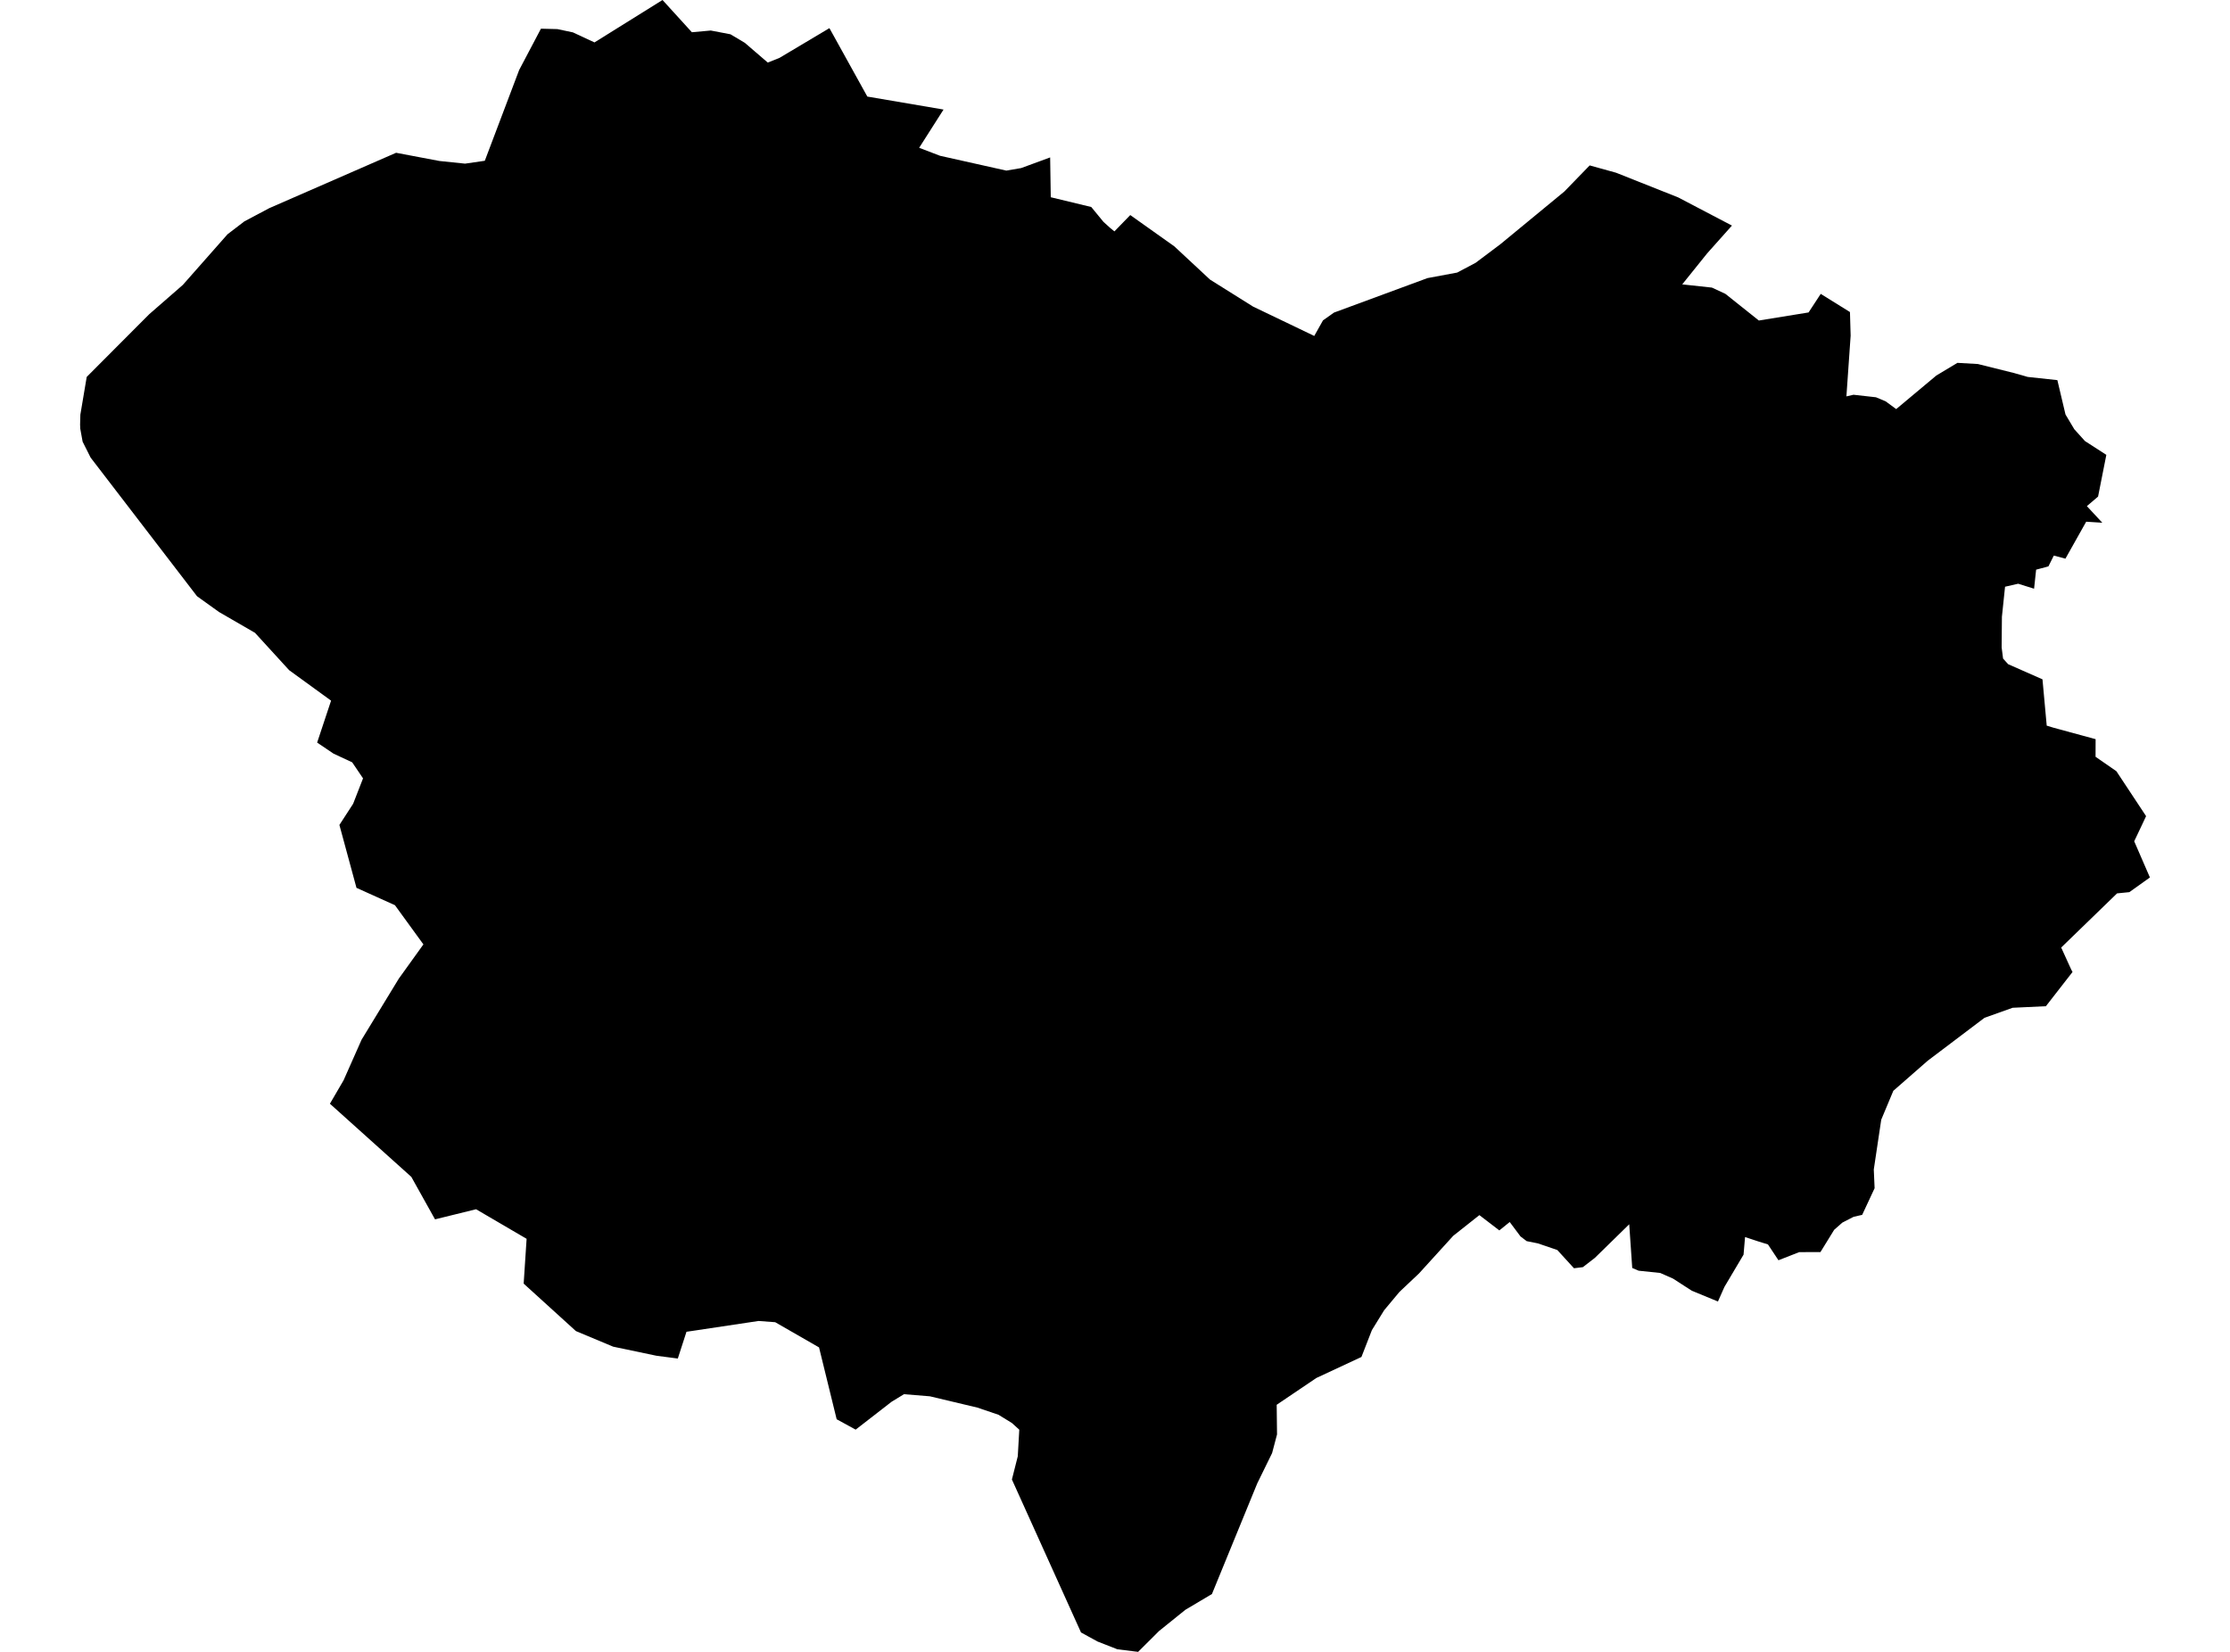 <?xml version='1.0'?>
<svg  baseProfile = 'tiny' width = '540' height = '400' stroke-linecap = 'round' stroke-linejoin = 'round' version='1.1' xmlns='http://www.w3.org/2000/svg'>
<path id='3718201001' title='3718201001'  d='M 487.712 90.33 491.003 91.272 498.197 92.049 500.165 100.368 502.298 103.94 504.878 106.801 510.055 110.142 508.053 120.246 505.341 122.562 509.079 126.58 505.176 126.332 500.148 135.279 497.337 134.535 496.031 137.148 493.748 137.76 493.054 137.942 492.558 142.556 488.704 141.349 485.529 142.076 484.768 149.353 484.702 156.762 485.049 159.474 486.273 160.83 494.592 164.502 495.617 175.714 497.304 176.227 507.458 178.989 507.442 183.255 512.486 186.745 519.68 197.627 518.257 200.653 516.802 203.713 520.606 212.478 515.628 216.033 512.651 216.331 499.123 229.446 501.571 234.82 501.868 235.366 495.419 243.652 487.365 244.032 480.551 246.463 466.808 256.849 458.473 264.142 455.546 271.137 453.743 283.193 453.942 287.725 450.932 294.175 448.848 294.654 446.119 296.06 444.151 297.796 440.827 303.188 435.684 303.204 430.657 305.172 428.11 301.335 425.662 300.575 422.57 299.549 422.206 303.816 417.575 311.622 416.004 315.161 409.67 312.548 405.139 309.621 402.03 308.248 396.804 307.702 395.249 307.041 394.521 296.457 386.203 304.593 383.292 306.843 381.142 307.107 377.107 302.692 372.41 301.087 369.682 300.542 368.193 299.401 365.58 295.911 363.067 297.945 358.237 294.241 351.904 299.252 343.618 308.364 338.888 312.829 335.184 317.261 332.207 322.09 329.677 328.59 318.778 333.667 309.153 340.166 309.236 347.344 308.045 351.858 304.44 359.218 293.475 385.992 287.042 389.813 280.659 394.956 275.598 400 270.571 399.372 265.791 397.503 261.772 395.303 245.036 358.259 246.458 352.636 246.822 346.203 245.036 344.582 241.778 342.581 236.652 340.844 225.174 338.116 218.906 337.603 215.897 339.439 207.198 346.186 202.6 343.672 198.333 326.274 187.716 320.172 183.681 319.874 168.036 322.223 166.234 322.487 164.133 328.97 158.957 328.292 148.472 326.093 139.459 322.322 126.807 310.828 127.519 299.979 115.281 292.818 105.341 295.266 99.603 284.98 79.89 267.268 83.197 261.595 87.563 251.755 96.576 236.97 102.53 228.685 95.634 219.192 86.323 214.992 82.188 199.76 85.512 194.633 87.91 188.481 85.281 184.595 80.766 182.495 76.797 179.816 80.171 169.661 70.017 162.286 61.748 153.239 53.032 148.195 47.707 144.375 21.941 110.803 20.006 106.95 19.427 103.758 19.411 103.196 19.394 102.849 19.46 100.401 20.998 91.272 30.392 81.846 36.131 76.09 44.267 68.996 55.099 56.725 59.184 53.599 65.204 50.407 95.915 36.995 106.4 38.98 112.618 39.625 117.397 38.93 125.716 16.951 130.991 6.946 134.961 7.045 138.731 7.839 143.957 10.27 160.429 0 167.54 7.806 172.121 7.392 176.884 8.302 180.357 10.369 185.914 15.149 188.741 14.024 200.847 6.814 210.026 23.384 228.482 26.527 222.578 35.788 227.638 37.723 243.68 41.311 247.269 40.7 254.297 38.12 254.446 47.761 264.253 50.126 267.213 53.731 268.784 55.154 269.859 56.03 273.696 52.078 284.363 59.652 293.012 67.706 303.431 74.238 318.249 81.349 320.366 77.579 323.028 75.694 345.669 67.342 352.863 66.002 357.328 63.637 363.315 59.139 378.794 46.389 384.946 40.055 391.33 41.824 406.396 47.811 419.394 54.624 413.391 61.355 407.355 68.863 414.549 69.641 417.79 71.146 425.91 77.612 437.95 75.66 440.893 71.162 447.972 75.561 448.137 81.283 447.112 95.985 448.832 95.589 454.273 96.2 456.604 97.176 459.168 99.061 468.875 90.941 474.002 87.865 478.947 88.147 487.712 90.33 Z' />
</svg>